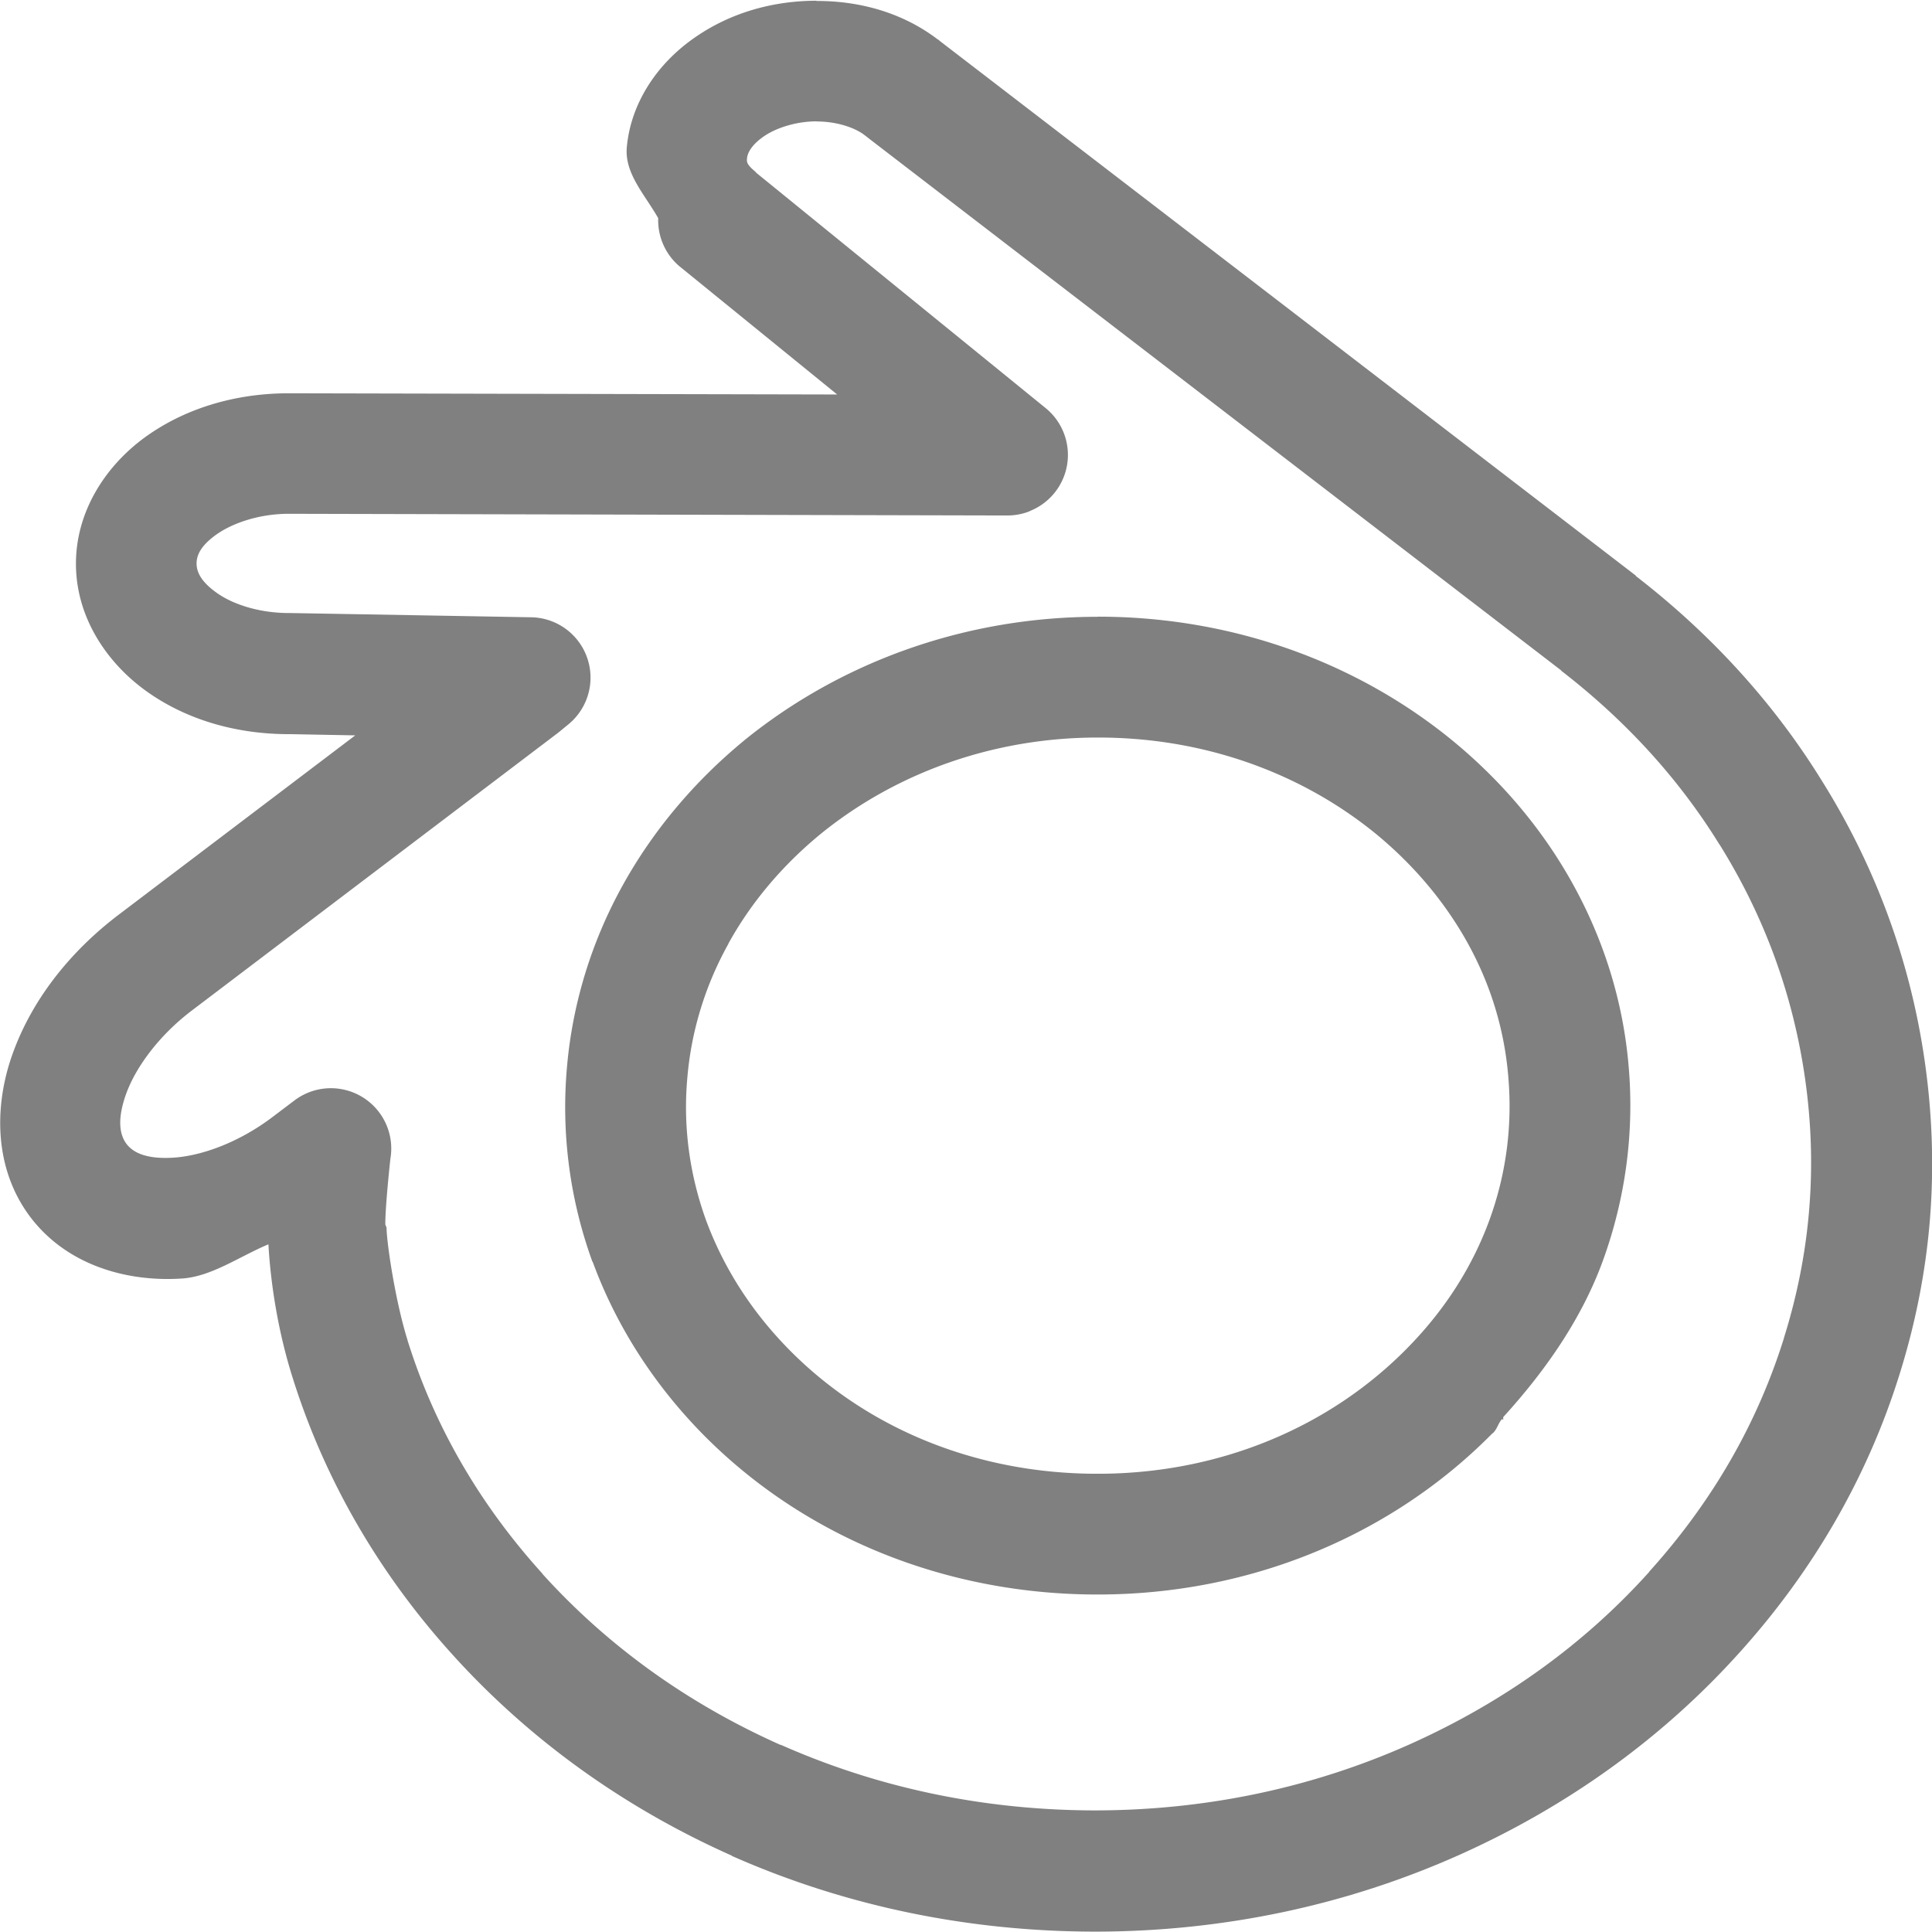 <svg version="1.1" viewBox="0 0 16 16" xmlns="http://www.w3.org/2000/svg" xmlns:osb="http://www.openswatchbook.org/uri/2009/osb">
 <path d="m6.762 0.006c-0.352 4.4563e-4 -0.708 0.094-1.014 0.309-0.309 0.216-0.524 0.541-0.557 0.904-0.02 0.218 0.15 0.393 0.26 0.588a0.5 0.5 0 0 0 0.172 0.395l1.31 1.065-4.547-0.01a0.5 0.5 0 0 0-0.004 0c-0.447 0.002-0.86 0.13-1.185 0.367-0.325 0.238-0.572 0.616-0.568 1.055 0.004 0.439 0.258 0.813 0.586 1.047 0.328 0.234 0.742 0.356 1.19 0.354l0.537 0.01-1.955 1.482c-0.424 0.321-0.73 0.725-0.885 1.162-0.155 0.437-0.149 0.951 0.15 1.346 0.3 0.395 0.793 0.539 1.256 0.508 0.244-0.016 0.475-0.183 0.715-0.283 0.018 0.324 0.079 0.719 0.199 1.1 0.264 0.844 0.714 1.624 1.33 2.303 0.634 0.7 1.415 1.262 2.309 1.66a0.5 0.5 0 0 0 0 2e-3c0.94 0.416 1.962 0.627 3.016 0.627 1.054-0.002 2.075-0.217 3.016-0.639 0.893-0.401 1.675-0.964 2.309-1.668 0.619-0.685 1.067-1.466 1.33-2.311 0.133-0.425 0.218-0.859 0.252-1.295 0.033-0.427 0.018-0.858-0.043-1.287-0.118-0.833-0.408-1.619-0.85-2.326-0.403-0.654-0.925-1.222-1.539-1.697-0.002-0.002-0.004-0.004-0.006-0.006a0.5 0.5 0 0 0 0-0.002l-5.762-4.426a0.5 0.5 0 0 0-0.004-0.004c0.007 0.005-0.012-0.009-0.01-0.008-5.225e-4 -4.0174e-4 -0.001 4.0089e-4 -0.002 0-0.297-0.227-0.654-0.321-1.006-0.32zm0.002 1c0.165-2.083e-4 0.316 0.051 0.396 0.113a0.5 0.5 0 0 0 0.033 0.023c-0.049-0.031-0.054-0.038-0.014-0.008l5.75 4.418a0.5 0.5 0 0 0 2e-3 0.004c0.529 0.409 0.969 0.888 1.307 1.435a0.5 0.5 0 0 0 2e-3 0.002c0.371 0.594 0.61 1.246 0.709 1.941 0.051 0.358 0.063 0.714 0.035 1.068-0.028 0.359-0.098 0.719-0.209 1.074a0.5 0.5 0 0 0 0 2e-3c-0.219 0.704-0.59 1.354-1.117 1.938a0.5 0.5 0 0 0 0 2e-3c-0.538 0.598-1.201 1.076-1.975 1.424-0.81 0.363-1.69 0.549-2.607 0.551-0.919 0-1.799-0.184-2.609-0.543v2e-3c-0.773-0.344-1.437-0.823-1.975-1.418a0.5 0.5 0 0 0 0-2e-3c-0.523-0.577-0.897-1.227-1.117-1.932a0.5 0.5 0 0 0 0-2e-3c-0.097-0.308-0.171-0.786-0.174-0.932a0.5 0.5 0 0 0-0.01-0.025c-6.992e-4 -0.161 0.043-0.553 0.043-0.553l-0.025 0.098a0.5 0.5 0 0 0-0.766-0.576l-0.184 0.139c-0.283 0.215-0.592 0.323-0.82 0.338-0.229 0.015-0.337-0.043-0.391-0.113-0.053-0.07-0.082-0.192-0.006-0.408 0.076-0.216 0.266-0.485 0.549-0.699l3.029-2.297a0.5 0.5 0 0 0 0.01-0.008l0.072-0.059a0.5 0.5 0 0 0-0.303-0.891l-1.99-0.035a0.5 0.5 0 0 0-0.01 0c-0.254 0.001-0.474-0.074-0.605-0.168-0.132-0.094-0.165-0.174-0.166-0.24-6.101e-4 -0.066 0.029-0.144 0.158-0.238 0.128-0.093 0.346-0.174 0.598-0.176l5.957 0.014a0.5 0.5 0 0 0 0.186-0.035l0.002-0.002a0.5 0.5 0 0 0 0.131-0.852l-2.397-1.949a0.5 0.5 0 0 0-0.006-0.008c-0.078-0.064-0.073-0.085-0.07-0.115 0.003-0.03 0.024-0.098 0.135-0.176 0.108-0.076 0.277-0.127 0.441-0.127zm2.326 4.102c-1.075 0-2.108 0.36-2.926 1.023a0.5 0.5 0 0 0-0.002 0.002c-0.413 0.34-0.754 0.746-1.004 1.197-0.256 0.461-0.417 0.975-0.463 1.512-0.048 0.548 0.025 1.094 0.211 1.607a0.5 0.5 0 0 0 0.002 0c0.191 0.52 0.498 1.006 0.91 1.426 0.844 0.858 2.022 1.332 3.277 1.33 1.251-5.07e-4 2.424-0.482 3.266-1.336a0.5 0.5 0 0 0 0.004 0c0.001-0.001 8.99e-4 -0.003 2e-3 -0.004 0.033-0.033 0.041-0.079 0.072-0.113l0.008 0.006 2e-3 -0.004a0.5 0.5 0 0 0 0-0.018c0.356-0.391 0.653-0.821 0.826-1.297 0.186-0.513 0.26-1.059 0.213-1.605-0.045-0.541-0.208-1.054-0.463-1.514-0.25-0.452-0.591-0.856-1.006-1.195-0.818-0.665-1.853-1.019-2.93-1.018zm0 1a0.5 0.5 0 0 0 0.002 0c0.857-0.001 1.664 0.279 2.297 0.793 0.32 0.262 0.578 0.571 0.764 0.906 0.189 0.341 0.305 0.713 0.338 1.109a0.5 0.5 0 0 0 0 0.002c0.035 0.403-0.017 0.801-0.154 1.18-0.14 0.385-0.366 0.745-0.682 1.066-0.648 0.66-1.563 1.041-2.561 1.041-1.003 0.002-1.915-0.373-2.562-1.031-0.316-0.322-0.542-0.683-0.684-1.066-0.137-0.379-0.192-0.777-0.156-1.18 0.033-0.394 0.151-0.772 0.34-1.111a0.5 0.5 0 0 0 0-0.002c0.185-0.336 0.444-0.646 0.766-0.91 0.634-0.514 1.442-0.797 2.293-0.797z" clip-rule="evenodd" color="#000000" fill="#808080" stroke-linejoin="round" stroke-miterlimit="3.1" style="-inkscape-stroke:none"/>
</svg>
